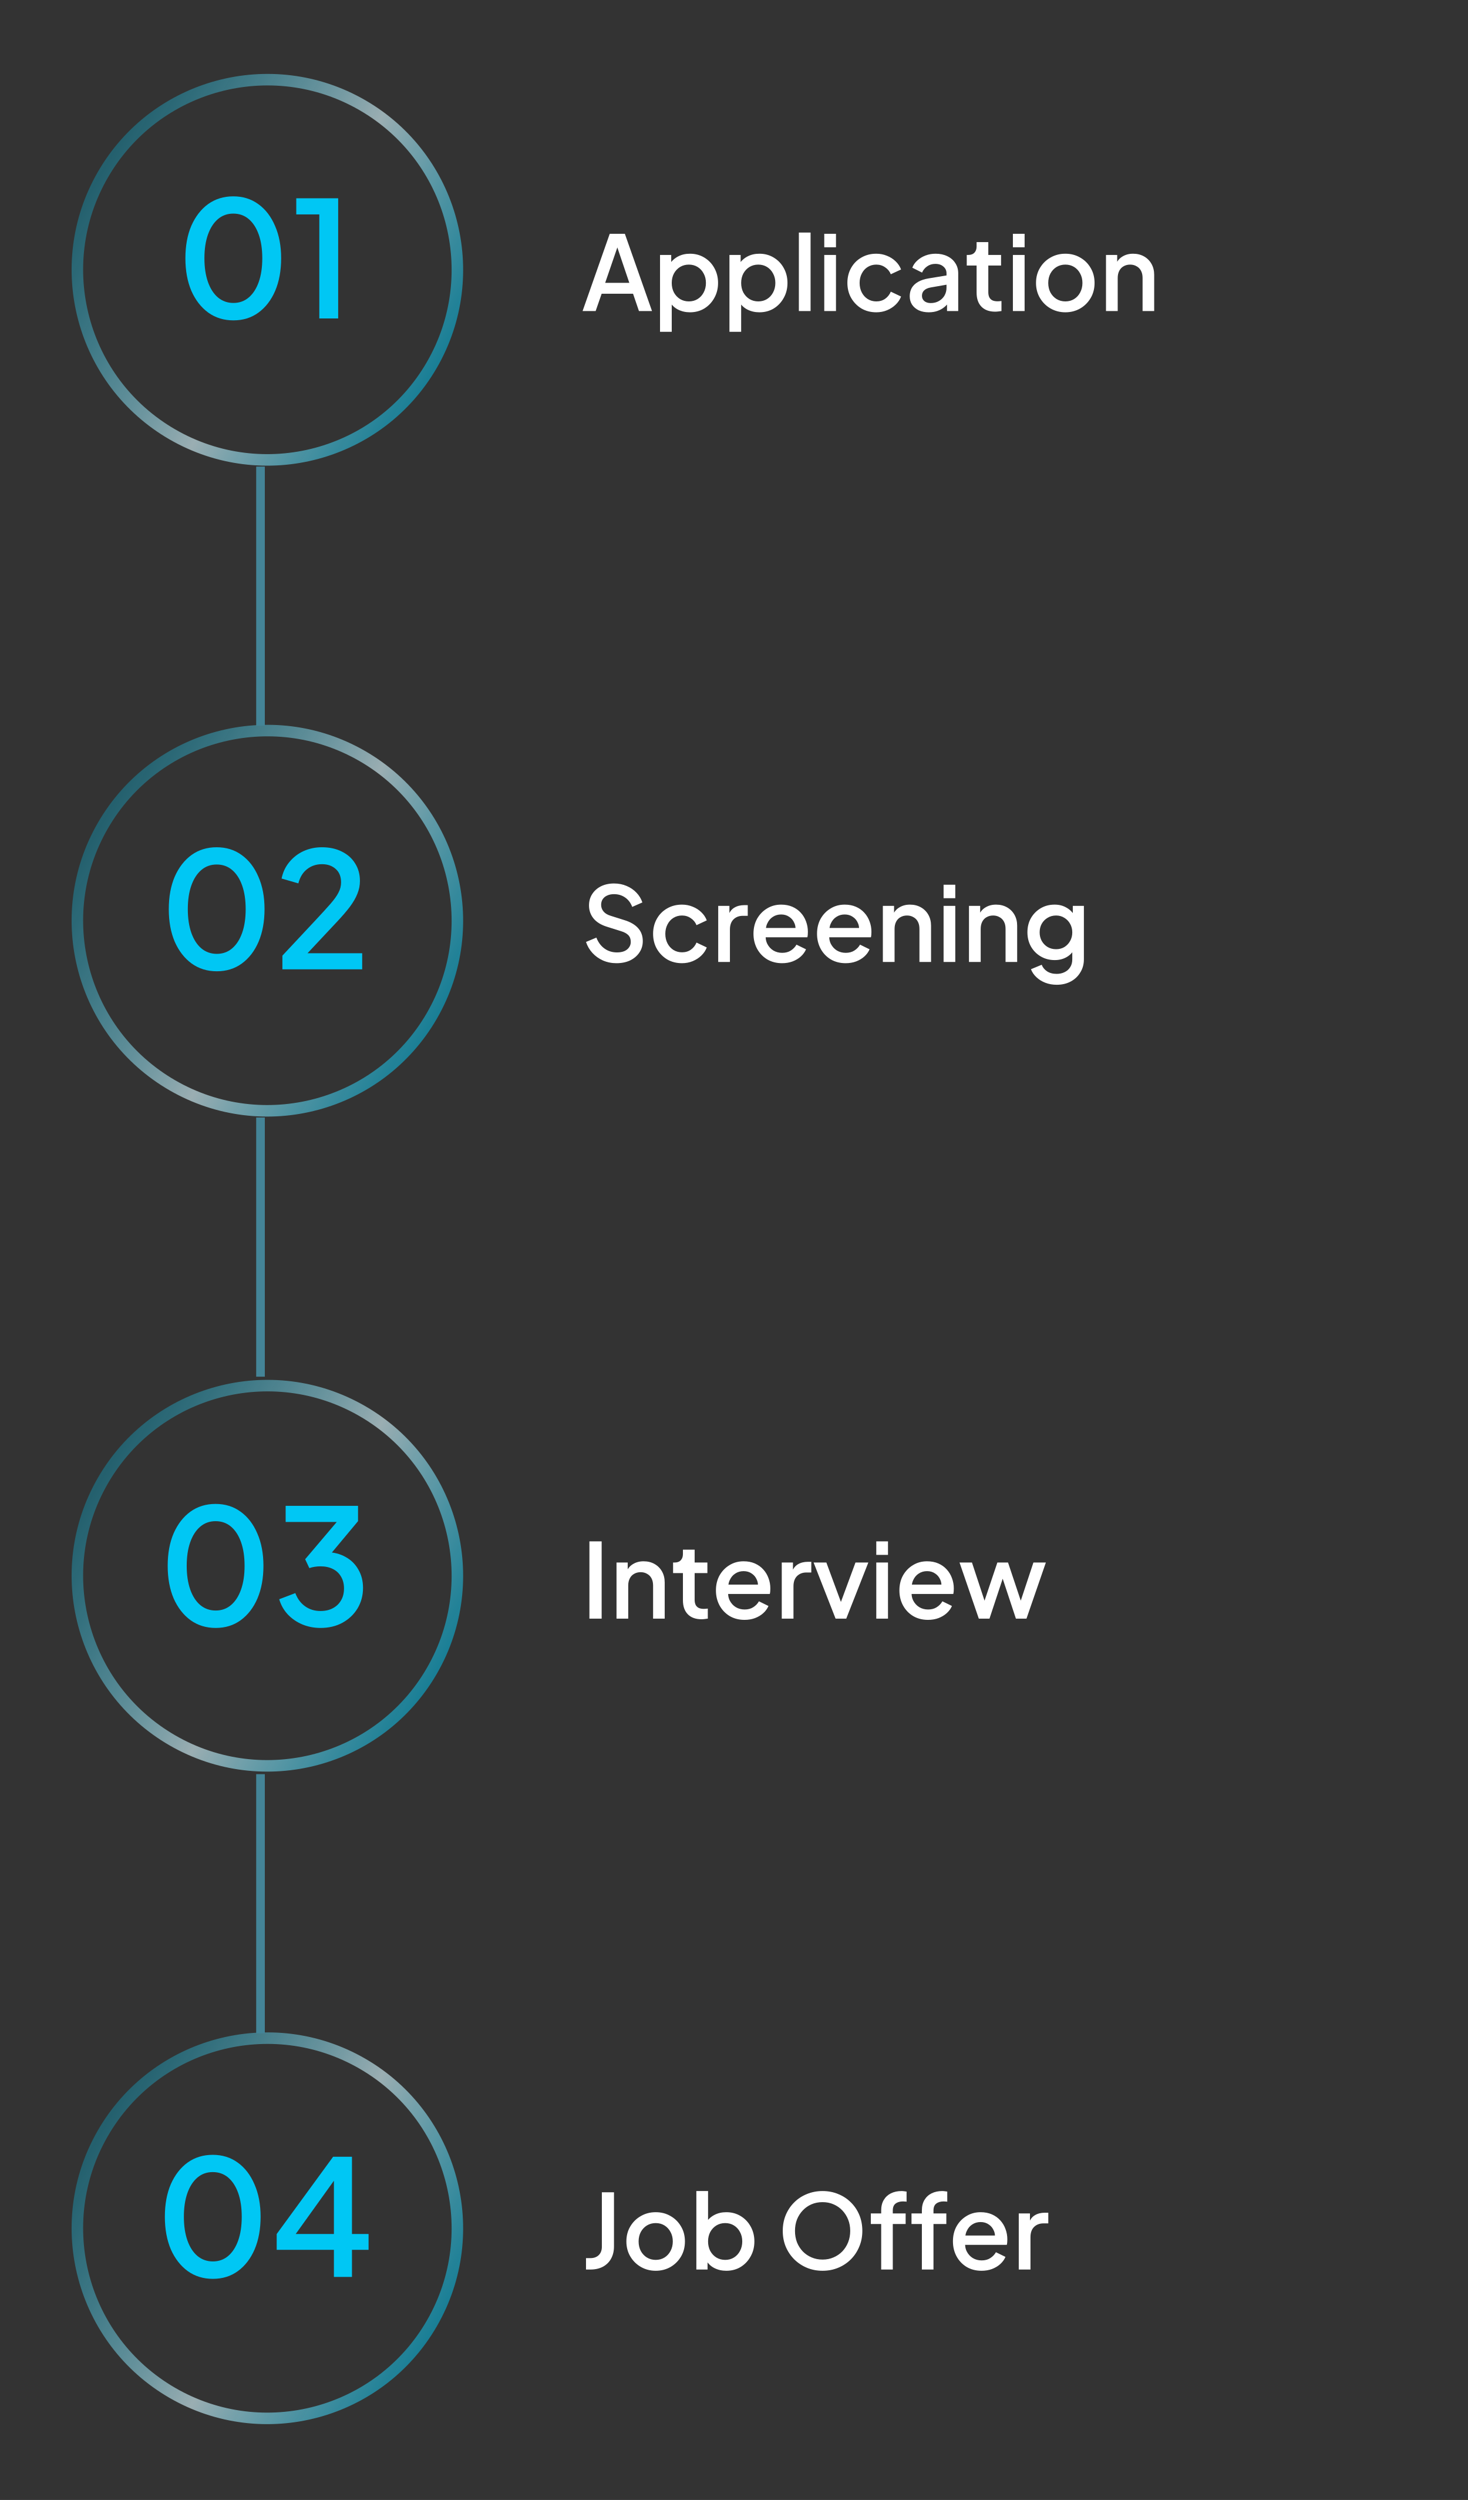 <svg width="255" height="434" viewBox="0 0 255 434" fill="none" xmlns="http://www.w3.org/2000/svg">
<rect x="0" y="0" width="255" height="434" fill="#333333" stroke="none"/>
<circle cx="46.445" cy="46.837" r="33" transform="rotate(-60 46.445 46.837)" stroke="url(#paint0_linear_47_457)" stroke-width="2"/>
<path d="M40.548 55.618C38.887 55.618 37.431 55.17 36.18 54.274C34.929 53.36 33.949 52.1 33.24 50.494C32.549 48.87 32.204 46.985 32.204 44.838C32.204 42.673 32.549 40.788 33.24 39.182C33.949 37.577 34.92 36.326 36.152 35.43C37.403 34.534 38.859 34.086 40.52 34.086C42.181 34.086 43.628 34.534 44.86 35.43C46.111 36.326 47.081 37.586 47.772 39.21C48.481 40.816 48.836 42.692 48.836 44.838C48.836 46.985 48.491 48.87 47.8 50.494C47.109 52.1 46.139 53.36 44.888 54.274C43.656 55.17 42.209 55.618 40.548 55.618ZM40.548 52.594C41.575 52.594 42.461 52.277 43.208 51.642C43.955 51.008 44.533 50.112 44.944 48.954C45.355 47.797 45.56 46.425 45.56 44.838C45.56 43.252 45.355 41.88 44.944 40.722C44.533 39.565 43.955 38.669 43.208 38.034C42.461 37.4 41.565 37.082 40.52 37.082C39.493 37.082 38.607 37.4 37.86 38.034C37.113 38.669 36.535 39.565 36.124 40.722C35.713 41.88 35.508 43.252 35.508 44.838C35.508 46.406 35.713 47.778 36.124 48.954C36.535 50.112 37.113 51.008 37.86 51.642C38.625 52.277 39.521 52.594 40.548 52.594ZM55.467 55.282V37.222H51.463V34.422H58.743V55.282H55.467Z" fill="#00C7F4"/>
<path d="M101.198 54L105.914 40.59H108.542L113.258 54H110.99L109.964 50.994H104.51L103.466 54H101.198ZM105.122 49.104H109.316L106.94 42.084H107.534L105.122 49.104ZM114.651 57.6V44.262H116.595V46.278L116.361 45.81C116.721 45.258 117.201 44.826 117.801 44.514C118.401 44.202 119.085 44.046 119.853 44.046C120.777 44.046 121.605 44.268 122.337 44.712C123.081 45.156 123.663 45.762 124.083 46.53C124.515 47.298 124.731 48.162 124.731 49.122C124.731 50.082 124.515 50.946 124.083 51.714C123.663 52.482 123.087 53.094 122.355 53.55C121.623 53.994 120.789 54.216 119.853 54.216C119.097 54.216 118.407 54.06 117.783 53.748C117.171 53.436 116.697 52.986 116.361 52.398L116.685 52.02V57.6H114.651ZM119.655 52.326C120.231 52.326 120.741 52.188 121.185 51.912C121.629 51.636 121.977 51.258 122.229 50.778C122.493 50.286 122.625 49.734 122.625 49.122C122.625 48.51 122.493 47.964 122.229 47.484C121.977 47.004 121.629 46.626 121.185 46.35C120.741 46.074 120.231 45.936 119.655 45.936C119.091 45.936 118.581 46.074 118.125 46.35C117.681 46.626 117.327 47.004 117.063 47.484C116.811 47.964 116.685 48.51 116.685 49.122C116.685 49.734 116.811 50.286 117.063 50.778C117.327 51.258 117.681 51.636 118.125 51.912C118.581 52.188 119.091 52.326 119.655 52.326ZM126.709 57.6V44.262H128.653V46.278L128.419 45.81C128.779 45.258 129.259 44.826 129.859 44.514C130.459 44.202 131.143 44.046 131.911 44.046C132.835 44.046 133.663 44.268 134.395 44.712C135.139 45.156 135.721 45.762 136.141 46.53C136.573 47.298 136.789 48.162 136.789 49.122C136.789 50.082 136.573 50.946 136.141 51.714C135.721 52.482 135.145 53.094 134.413 53.55C133.681 53.994 132.847 54.216 131.911 54.216C131.155 54.216 130.465 54.06 129.841 53.748C129.229 53.436 128.755 52.986 128.419 52.398L128.743 52.02V57.6H126.709ZM131.713 52.326C132.289 52.326 132.799 52.188 133.243 51.912C133.687 51.636 134.035 51.258 134.287 50.778C134.551 50.286 134.683 49.734 134.683 49.122C134.683 48.51 134.551 47.964 134.287 47.484C134.035 47.004 133.687 46.626 133.243 46.35C132.799 46.074 132.289 45.936 131.713 45.936C131.149 45.936 130.639 46.074 130.183 46.35C129.739 46.626 129.385 47.004 129.121 47.484C128.869 47.964 128.743 48.51 128.743 49.122C128.743 49.734 128.869 50.286 129.121 50.778C129.385 51.258 129.739 51.636 130.183 51.912C130.639 52.188 131.149 52.326 131.713 52.326ZM138.768 54V40.374H140.802V54H138.768ZM143.18 54V44.262H145.214V54H143.18ZM143.18 42.93V40.59H145.214V42.93H143.18ZM152.218 54.216C151.246 54.216 150.382 53.994 149.626 53.55C148.882 53.094 148.288 52.482 147.844 51.714C147.412 50.946 147.196 50.076 147.196 49.104C147.196 48.144 147.412 47.28 147.844 46.512C148.276 45.744 148.87 45.144 149.626 44.712C150.382 44.268 151.246 44.046 152.218 44.046C152.878 44.046 153.496 44.166 154.072 44.406C154.648 44.634 155.146 44.952 155.566 45.36C155.998 45.768 156.316 46.242 156.52 46.782L154.738 47.61C154.534 47.106 154.204 46.704 153.748 46.404C153.304 46.092 152.794 45.936 152.218 45.936C151.666 45.936 151.168 46.074 150.724 46.35C150.292 46.614 149.95 46.992 149.698 47.484C149.446 47.964 149.32 48.51 149.32 49.122C149.32 49.734 149.446 50.286 149.698 50.778C149.95 51.258 150.292 51.636 150.724 51.912C151.168 52.188 151.666 52.326 152.218 52.326C152.806 52.326 153.316 52.176 153.748 51.876C154.192 51.564 154.522 51.15 154.738 50.634L156.52 51.48C156.328 51.996 156.016 52.464 155.584 52.884C155.164 53.292 154.666 53.616 154.09 53.856C153.514 54.096 152.89 54.216 152.218 54.216ZM161.336 54.216C160.676 54.216 160.094 54.102 159.59 53.874C159.098 53.634 158.714 53.31 158.438 52.902C158.162 52.482 158.024 51.99 158.024 51.426C158.024 50.898 158.138 50.424 158.366 50.004C158.606 49.584 158.972 49.23 159.464 48.942C159.956 48.654 160.574 48.45 161.318 48.33L164.702 47.772V49.374L161.714 49.896C161.174 49.992 160.778 50.166 160.526 50.418C160.274 50.658 160.148 50.97 160.148 51.354C160.148 51.726 160.286 52.032 160.562 52.272C160.85 52.5 161.216 52.614 161.66 52.614C162.212 52.614 162.692 52.494 163.1 52.254C163.52 52.014 163.844 51.696 164.072 51.3C164.3 50.892 164.414 50.442 164.414 49.95V47.448C164.414 46.968 164.234 46.578 163.874 46.278C163.526 45.966 163.058 45.81 162.47 45.81C161.93 45.81 161.456 45.954 161.048 46.242C160.652 46.518 160.358 46.878 160.166 47.322L158.474 46.476C158.654 45.996 158.948 45.576 159.356 45.216C159.764 44.844 160.238 44.556 160.778 44.352C161.33 44.148 161.912 44.046 162.524 44.046C163.292 44.046 163.97 44.19 164.558 44.478C165.158 44.766 165.62 45.168 165.944 45.684C166.28 46.188 166.448 46.776 166.448 47.448V54H164.504V52.236L164.918 52.29C164.69 52.686 164.396 53.028 164.036 53.316C163.688 53.604 163.286 53.826 162.83 53.982C162.386 54.138 161.888 54.216 161.336 54.216ZM172.863 54.108C171.843 54.108 171.051 53.82 170.487 53.244C169.923 52.668 169.641 51.858 169.641 50.814V46.098H167.931V44.262H168.201C168.657 44.262 169.011 44.13 169.263 43.866C169.515 43.602 169.641 43.242 169.641 42.786V42.03H171.675V44.262H173.889V46.098H171.675V50.724C171.675 51.06 171.729 51.348 171.837 51.588C171.945 51.816 172.119 51.996 172.359 52.128C172.599 52.248 172.911 52.308 173.295 52.308C173.391 52.308 173.499 52.302 173.619 52.29C173.739 52.278 173.853 52.266 173.961 52.254V54C173.793 54.024 173.607 54.048 173.403 54.072C173.199 54.096 173.019 54.108 172.863 54.108ZM175.946 54V44.262H177.98V54H175.946ZM175.946 42.93V40.59H177.98V42.93H175.946ZM185.056 54.216C184.12 54.216 183.262 53.994 182.482 53.55C181.714 53.106 181.102 52.5 180.646 51.732C180.19 50.964 179.962 50.094 179.962 49.122C179.962 48.138 180.19 47.268 180.646 46.512C181.102 45.744 181.714 45.144 182.482 44.712C183.25 44.268 184.108 44.046 185.056 44.046C186.016 44.046 186.874 44.268 187.63 44.712C188.398 45.144 189.004 45.744 189.448 46.512C189.904 47.268 190.132 48.138 190.132 49.122C190.132 50.106 189.904 50.982 189.448 51.75C188.992 52.518 188.38 53.124 187.612 53.568C186.844 54 185.992 54.216 185.056 54.216ZM185.056 52.326C185.632 52.326 186.142 52.188 186.586 51.912C187.03 51.636 187.378 51.258 187.63 50.778C187.894 50.286 188.026 49.734 188.026 49.122C188.026 48.51 187.894 47.964 187.63 47.484C187.378 47.004 187.03 46.626 186.586 46.35C186.142 46.074 185.632 45.936 185.056 45.936C184.492 45.936 183.982 46.074 183.526 46.35C183.082 46.626 182.728 47.004 182.464 47.484C182.212 47.964 182.086 48.51 182.086 49.122C182.086 49.734 182.212 50.286 182.464 50.778C182.728 51.258 183.082 51.636 183.526 51.912C183.982 52.188 184.492 52.326 185.056 52.326ZM192.118 54V44.262H194.062V46.17L193.828 45.918C194.068 45.306 194.452 44.844 194.98 44.532C195.508 44.208 196.12 44.046 196.816 44.046C197.536 44.046 198.172 44.202 198.724 44.514C199.276 44.826 199.708 45.258 200.02 45.81C200.332 46.362 200.488 46.998 200.488 47.718V54H198.472V48.258C198.472 47.766 198.382 47.352 198.202 47.016C198.022 46.668 197.764 46.404 197.428 46.224C197.104 46.032 196.732 45.936 196.312 45.936C195.892 45.936 195.514 46.032 195.178 46.224C194.854 46.404 194.602 46.668 194.422 47.016C194.242 47.364 194.152 47.778 194.152 48.258V54H192.118Z" fill="white"/>
<circle cx="46.445" cy="159.837" r="33" transform="rotate(-60 46.445 159.837)" stroke="url(#paint1_linear_47_457)" stroke-width="2"/>
<path d="M37.663 168.618C36.002 168.618 34.546 168.17 33.295 167.274C32.045 166.36 31.065 165.1 30.355 163.494C29.665 161.87 29.319 159.985 29.319 157.838C29.319 155.673 29.665 153.788 30.355 152.182C31.065 150.577 32.035 149.326 33.267 148.43C34.518 147.534 35.974 147.086 37.635 147.086C39.297 147.086 40.743 147.534 41.975 148.43C43.226 149.326 44.197 150.586 44.887 152.21C45.597 153.816 45.951 155.692 45.951 157.838C45.951 159.985 45.606 161.87 44.915 163.494C44.225 165.1 43.254 166.36 42.003 167.274C40.771 168.17 39.325 168.618 37.663 168.618ZM37.663 165.594C38.69 165.594 39.577 165.277 40.323 164.642C41.07 164.008 41.649 163.112 42.059 161.954C42.47 160.797 42.675 159.425 42.675 157.838C42.675 156.252 42.47 154.88 42.059 153.722C41.649 152.565 41.07 151.669 40.323 151.034C39.577 150.4 38.681 150.082 37.635 150.082C36.609 150.082 35.722 150.4 34.975 151.034C34.229 151.669 33.65 152.565 33.239 153.722C32.829 154.88 32.623 156.252 32.623 157.838C32.623 159.406 32.829 160.778 33.239 161.954C33.65 163.112 34.229 164.008 34.975 164.642C35.741 165.277 36.637 165.594 37.663 165.594ZM49.054 168.282V165.902L54.766 159.798C55.886 158.604 56.764 157.642 57.398 156.914C58.052 156.168 58.518 155.514 58.798 154.954C59.097 154.394 59.246 153.806 59.246 153.19C59.246 152.182 58.938 151.408 58.322 150.866C57.706 150.306 56.913 150.026 55.942 150.026C54.934 150.026 54.066 150.316 53.338 150.894C52.61 151.454 52.106 152.276 51.826 153.358L48.914 152.518C49.138 151.417 49.586 150.465 50.258 149.662C50.93 148.841 51.752 148.206 52.722 147.758C53.712 147.31 54.776 147.086 55.914 147.086C57.24 147.086 58.397 147.338 59.386 147.842C60.376 148.328 61.141 149.009 61.682 149.886C62.242 150.764 62.522 151.781 62.522 152.938C62.522 153.704 62.373 154.45 62.074 155.178C61.794 155.888 61.356 156.644 60.758 157.446C60.161 158.23 59.396 159.117 58.462 160.106L53.422 165.482H62.914V168.282H49.054Z" fill="#00C7F4"/>
<path d="M107.084 167.216C106.244 167.216 105.464 167.06 104.744 166.748C104.024 166.424 103.412 165.986 102.908 165.434C102.404 164.882 102.032 164.246 101.792 163.526L103.592 162.77C103.916 163.598 104.39 164.234 105.014 164.678C105.638 165.122 106.358 165.344 107.174 165.344C107.654 165.344 108.074 165.272 108.434 165.128C108.794 164.972 109.07 164.756 109.262 164.48C109.466 164.204 109.568 163.886 109.568 163.526C109.568 163.034 109.43 162.644 109.154 162.356C108.878 162.068 108.47 161.84 107.93 161.672L105.41 160.88C104.402 160.568 103.634 160.094 103.106 159.458C102.578 158.81 102.314 158.054 102.314 157.19C102.314 156.434 102.5 155.774 102.872 155.21C103.244 154.634 103.754 154.184 104.402 153.86C105.062 153.536 105.812 153.374 106.652 153.374C107.456 153.374 108.188 153.518 108.848 153.806C109.508 154.082 110.072 154.466 110.54 154.958C111.02 155.45 111.368 156.02 111.584 156.668L109.82 157.442C109.556 156.734 109.142 156.188 108.578 155.804C108.026 155.42 107.384 155.228 106.652 155.228C106.208 155.228 105.818 155.306 105.482 155.462C105.146 155.606 104.882 155.822 104.69 156.11C104.51 156.386 104.42 156.71 104.42 157.082C104.42 157.514 104.558 157.898 104.834 158.234C105.11 158.57 105.53 158.822 106.094 158.99L108.434 159.728C109.502 160.052 110.306 160.52 110.846 161.132C111.386 161.732 111.656 162.482 111.656 163.382C111.656 164.126 111.458 164.786 111.062 165.362C110.678 165.938 110.144 166.394 109.46 166.73C108.776 167.054 107.984 167.216 107.084 167.216ZM118.468 167.216C117.496 167.216 116.632 166.994 115.876 166.55C115.132 166.094 114.538 165.482 114.094 164.714C113.662 163.946 113.446 163.076 113.446 162.104C113.446 161.144 113.662 160.28 114.094 159.512C114.526 158.744 115.12 158.144 115.876 157.712C116.632 157.268 117.496 157.046 118.468 157.046C119.128 157.046 119.746 157.166 120.322 157.406C120.898 157.634 121.396 157.952 121.816 158.36C122.248 158.768 122.566 159.242 122.77 159.782L120.988 160.61C120.784 160.106 120.454 159.704 119.998 159.404C119.554 159.092 119.044 158.936 118.468 158.936C117.916 158.936 117.418 159.074 116.974 159.35C116.542 159.614 116.2 159.992 115.948 160.484C115.696 160.964 115.57 161.51 115.57 162.122C115.57 162.734 115.696 163.286 115.948 163.778C116.2 164.258 116.542 164.636 116.974 164.912C117.418 165.188 117.916 165.326 118.468 165.326C119.056 165.326 119.566 165.176 119.998 164.876C120.442 164.564 120.772 164.15 120.988 163.634L122.77 164.48C122.578 164.996 122.266 165.464 121.834 165.884C121.414 166.292 120.916 166.616 120.34 166.856C119.764 167.096 119.14 167.216 118.468 167.216ZM124.758 167V157.262H126.702V159.224L126.522 158.936C126.738 158.3 127.086 157.844 127.566 157.568C128.046 157.28 128.622 157.136 129.294 157.136H129.888V158.99H129.042C128.37 158.99 127.824 159.2 127.404 159.62C126.996 160.028 126.792 160.616 126.792 161.384V167H124.758ZM135.852 167.216C134.88 167.216 134.016 166.994 133.26 166.55C132.516 166.094 131.934 165.482 131.514 164.714C131.094 163.934 130.884 163.064 130.884 162.104C130.884 161.12 131.094 160.25 131.514 159.494C131.946 158.738 132.522 158.144 133.242 157.712C133.962 157.268 134.778 157.046 135.69 157.046C136.422 157.046 137.076 157.172 137.652 157.424C138.228 157.676 138.714 158.024 139.11 158.468C139.506 158.9 139.806 159.398 140.01 159.962C140.226 160.526 140.334 161.126 140.334 161.762C140.334 161.918 140.328 162.08 140.316 162.248C140.304 162.416 140.28 162.572 140.244 162.716H132.486V161.096H139.092L138.12 161.834C138.24 161.246 138.198 160.724 137.994 160.268C137.802 159.8 137.502 159.434 137.094 159.17C136.698 158.894 136.23 158.756 135.69 158.756C135.15 158.756 134.67 158.894 134.25 159.17C133.83 159.434 133.506 159.818 133.278 160.322C133.05 160.814 132.96 161.414 133.008 162.122C132.948 162.782 133.038 163.358 133.278 163.85C133.53 164.342 133.878 164.726 134.322 165.002C134.778 165.278 135.294 165.416 135.87 165.416C136.458 165.416 136.956 165.284 137.364 165.02C137.784 164.756 138.114 164.414 138.354 163.994L140.01 164.804C139.818 165.26 139.518 165.674 139.11 166.046C138.714 166.406 138.234 166.694 137.67 166.91C137.118 167.114 136.512 167.216 135.852 167.216ZM146.891 167.216C145.919 167.216 145.055 166.994 144.299 166.55C143.555 166.094 142.973 165.482 142.553 164.714C142.133 163.934 141.923 163.064 141.923 162.104C141.923 161.12 142.133 160.25 142.553 159.494C142.985 158.738 143.561 158.144 144.281 157.712C145.001 157.268 145.817 157.046 146.729 157.046C147.461 157.046 148.115 157.172 148.691 157.424C149.267 157.676 149.753 158.024 150.149 158.468C150.545 158.9 150.845 159.398 151.049 159.962C151.265 160.526 151.373 161.126 151.373 161.762C151.373 161.918 151.367 162.08 151.355 162.248C151.343 162.416 151.319 162.572 151.283 162.716H143.525V161.096H150.131L149.159 161.834C149.279 161.246 149.237 160.724 149.033 160.268C148.841 159.8 148.541 159.434 148.133 159.17C147.737 158.894 147.269 158.756 146.729 158.756C146.189 158.756 145.709 158.894 145.289 159.17C144.869 159.434 144.545 159.818 144.317 160.322C144.089 160.814 143.999 161.414 144.047 162.122C143.987 162.782 144.077 163.358 144.317 163.85C144.569 164.342 144.917 164.726 145.361 165.002C145.817 165.278 146.333 165.416 146.909 165.416C147.497 165.416 147.995 165.284 148.403 165.02C148.823 164.756 149.153 164.414 149.393 163.994L151.049 164.804C150.857 165.26 150.557 165.674 150.149 166.046C149.753 166.406 149.273 166.694 148.709 166.91C148.157 167.114 147.551 167.216 146.891 167.216ZM153.358 167V157.262H155.302V159.17L155.068 158.918C155.308 158.306 155.692 157.844 156.22 157.532C156.748 157.208 157.36 157.046 158.056 157.046C158.776 157.046 159.412 157.202 159.964 157.514C160.516 157.826 160.948 158.258 161.26 158.81C161.572 159.362 161.728 159.998 161.728 160.718V167H159.712V161.258C159.712 160.766 159.622 160.352 159.442 160.016C159.262 159.668 159.004 159.404 158.668 159.224C158.344 159.032 157.972 158.936 157.552 158.936C157.132 158.936 156.754 159.032 156.418 159.224C156.094 159.404 155.842 159.668 155.662 160.016C155.482 160.364 155.392 160.778 155.392 161.258V167H153.358ZM163.905 167V157.262H165.939V167H163.905ZM163.905 155.93V153.59H165.939V155.93H163.905ZM168.317 167V157.262H170.261V159.17L170.027 158.918C170.267 158.306 170.651 157.844 171.179 157.532C171.707 157.208 172.319 157.046 173.015 157.046C173.735 157.046 174.371 157.202 174.923 157.514C175.475 157.826 175.907 158.258 176.219 158.81C176.531 159.362 176.687 159.998 176.687 160.718V167H174.671V161.258C174.671 160.766 174.581 160.352 174.401 160.016C174.221 159.668 173.963 159.404 173.627 159.224C173.303 159.032 172.931 158.936 172.511 158.936C172.091 158.936 171.713 159.032 171.377 159.224C171.053 159.404 170.801 159.668 170.621 160.016C170.441 160.364 170.351 160.778 170.351 161.258V167H168.317ZM183.562 170.96C182.854 170.96 182.2 170.846 181.6 170.618C181 170.39 180.484 170.072 180.052 169.664C179.62 169.268 179.296 168.8 179.08 168.26L180.952 167.486C181.12 167.942 181.426 168.32 181.87 168.62C182.326 168.92 182.884 169.07 183.544 169.07C184.06 169.07 184.522 168.968 184.93 168.764C185.338 168.572 185.662 168.284 185.902 167.9C186.142 167.528 186.262 167.078 186.262 166.55V164.354L186.622 164.768C186.286 165.392 185.818 165.866 185.218 166.19C184.63 166.514 183.964 166.676 183.22 166.676C182.32 166.676 181.51 166.466 180.79 166.046C180.07 165.626 179.5 165.05 179.08 164.318C178.672 163.586 178.468 162.764 178.468 161.852C178.468 160.928 178.672 160.106 179.08 159.386C179.5 158.666 180.064 158.096 180.772 157.676C181.48 157.256 182.29 157.046 183.202 157.046C183.946 157.046 184.606 157.208 185.182 157.532C185.77 157.844 186.25 158.3 186.622 158.9L186.352 159.404V157.262H188.278V166.55C188.278 167.39 188.074 168.14 187.666 168.8C187.27 169.472 186.718 170 186.01 170.384C185.302 170.768 184.486 170.96 183.562 170.96ZM183.454 164.786C183.994 164.786 184.474 164.66 184.894 164.408C185.314 164.144 185.644 163.796 185.884 163.364C186.136 162.92 186.262 162.422 186.262 161.87C186.262 161.318 186.136 160.82 185.884 160.376C185.632 159.932 185.296 159.584 184.876 159.332C184.456 159.068 183.982 158.936 183.454 158.936C182.902 158.936 182.41 159.068 181.978 159.332C181.546 159.584 181.204 159.932 180.952 160.376C180.712 160.808 180.592 161.306 180.592 161.87C180.592 162.41 180.712 162.902 180.952 163.346C181.204 163.79 181.546 164.144 181.978 164.408C182.41 164.66 182.902 164.786 183.454 164.786Z" fill="white"/>
<circle cx="46.445" cy="273.555" r="33" transform="rotate(-60 46.445 273.555)" stroke="url(#paint2_linear_47_457)" stroke-width="2"/>
<path d="M37.472 282.618C35.811 282.618 34.355 282.17 33.104 281.274C31.853 280.36 30.873 279.1 30.164 277.494C29.473 275.87 29.128 273.985 29.128 271.838C29.128 269.673 29.473 267.788 30.164 266.182C30.873 264.577 31.844 263.326 33.076 262.43C34.327 261.534 35.783 261.086 37.444 261.086C39.105 261.086 40.552 261.534 41.784 262.43C43.035 263.326 44.005 264.586 44.696 266.21C45.405 267.816 45.76 269.692 45.76 271.838C45.76 273.985 45.415 275.87 44.724 277.494C44.033 279.1 43.063 280.36 41.812 281.274C40.58 282.17 39.133 282.618 37.472 282.618ZM37.472 279.594C38.499 279.594 39.385 279.277 40.132 278.642C40.879 278.008 41.457 277.112 41.868 275.954C42.279 274.797 42.484 273.425 42.484 271.838C42.484 270.252 42.279 268.88 41.868 267.722C41.457 266.565 40.879 265.669 40.132 265.034C39.385 264.4 38.489 264.082 37.444 264.082C36.417 264.082 35.531 264.4 34.784 265.034C34.037 265.669 33.459 266.565 33.048 267.722C32.637 268.88 32.432 270.252 32.432 271.838C32.432 273.406 32.637 274.778 33.048 275.954C33.459 277.112 34.037 278.008 34.784 278.642C35.549 279.277 36.445 279.594 37.472 279.594ZM55.667 282.618C54.547 282.618 53.492 282.413 52.503 282.002C51.532 281.592 50.692 281.013 49.983 280.266C49.292 279.52 48.798 278.642 48.499 277.634L51.299 276.57C51.672 277.56 52.242 278.325 53.007 278.866C53.772 279.408 54.659 279.678 55.667 279.678C56.488 279.678 57.198 279.52 57.795 279.202C58.411 278.885 58.887 278.437 59.223 277.858C59.578 277.28 59.755 276.58 59.755 275.758C59.755 274.956 59.578 274.265 59.223 273.686C58.887 273.108 58.411 272.669 57.795 272.37C57.198 272.072 56.488 271.922 55.667 271.922C55.331 271.922 54.986 271.95 54.631 272.006C54.295 272.062 53.996 272.137 53.735 272.23L53.007 270.69L58.495 264.222H49.619V261.422H62.191V264.082L56.815 270.522L56.731 269.458C57.982 269.477 59.083 269.757 60.035 270.298C60.987 270.821 61.724 271.549 62.247 272.482C62.788 273.397 63.059 274.461 63.059 275.674C63.059 276.981 62.742 278.166 62.107 279.23C61.472 280.276 60.595 281.106 59.475 281.722C58.374 282.32 57.104 282.618 55.667 282.618Z" fill="#00C7F4"/>
<path d="M102.386 281V267.59H104.51V281H102.386ZM107.092 281V271.262H109.036V273.17L108.802 272.918C109.042 272.306 109.426 271.844 109.954 271.532C110.482 271.208 111.094 271.046 111.79 271.046C112.51 271.046 113.146 271.202 113.698 271.514C114.25 271.826 114.682 272.258 114.994 272.81C115.306 273.362 115.462 273.998 115.462 274.718V281H113.446V275.258C113.446 274.766 113.356 274.352 113.176 274.016C112.996 273.668 112.738 273.404 112.402 273.224C112.078 273.032 111.706 272.936 111.286 272.936C110.866 272.936 110.488 273.032 110.152 273.224C109.828 273.404 109.576 273.668 109.396 274.016C109.216 274.364 109.126 274.778 109.126 275.258V281H107.092ZM121.851 281.108C120.831 281.108 120.039 280.82 119.475 280.244C118.911 279.668 118.629 278.858 118.629 277.814V273.098H116.919V271.262H117.189C117.645 271.262 117.999 271.13 118.251 270.866C118.503 270.602 118.629 270.242 118.629 269.786V269.03H120.663V271.262H122.877V273.098H120.663V277.724C120.663 278.06 120.717 278.348 120.825 278.588C120.933 278.816 121.107 278.996 121.347 279.128C121.587 279.248 121.899 279.308 122.283 279.308C122.379 279.308 122.487 279.302 122.607 279.29C122.727 279.278 122.841 279.266 122.949 279.254V281C122.781 281.024 122.595 281.048 122.391 281.072C122.187 281.096 122.007 281.108 121.851 281.108ZM129.33 281.216C128.358 281.216 127.494 280.994 126.738 280.55C125.994 280.094 125.412 279.482 124.992 278.714C124.572 277.934 124.362 277.064 124.362 276.104C124.362 275.12 124.572 274.25 124.992 273.494C125.424 272.738 126 272.144 126.72 271.712C127.44 271.268 128.256 271.046 129.168 271.046C129.9 271.046 130.554 271.172 131.13 271.424C131.706 271.676 132.192 272.024 132.588 272.468C132.984 272.9 133.284 273.398 133.488 273.962C133.704 274.526 133.812 275.126 133.812 275.762C133.812 275.918 133.806 276.08 133.794 276.248C133.782 276.416 133.758 276.572 133.722 276.716H125.964V275.096H132.57L131.598 275.834C131.718 275.246 131.676 274.724 131.472 274.268C131.28 273.8 130.98 273.434 130.572 273.17C130.176 272.894 129.708 272.756 129.168 272.756C128.628 272.756 128.148 272.894 127.728 273.17C127.308 273.434 126.984 273.818 126.756 274.322C126.528 274.814 126.438 275.414 126.486 276.122C126.426 276.782 126.516 277.358 126.756 277.85C127.008 278.342 127.356 278.726 127.8 279.002C128.256 279.278 128.772 279.416 129.348 279.416C129.936 279.416 130.434 279.284 130.842 279.02C131.262 278.756 131.592 278.414 131.832 277.994L133.488 278.804C133.296 279.26 132.996 279.674 132.588 280.046C132.192 280.406 131.712 280.694 131.148 280.91C130.596 281.114 129.99 281.216 129.33 281.216ZM135.797 281V271.262H137.741V273.224L137.561 272.936C137.777 272.3 138.125 271.844 138.605 271.568C139.085 271.28 139.661 271.136 140.333 271.136H140.927V272.99H140.081C139.409 272.99 138.863 273.2 138.443 273.62C138.035 274.028 137.831 274.616 137.831 275.384V281H135.797ZM145.145 281L141.329 271.262H143.543L146.477 279.2H145.667L148.601 271.262H150.833L146.999 281H145.145ZM152.215 281V271.262H154.249V281H152.215ZM152.215 269.93V267.59H154.249V269.93H152.215ZM161.199 281.216C160.227 281.216 159.363 280.994 158.607 280.55C157.863 280.094 157.281 279.482 156.861 278.714C156.441 277.934 156.231 277.064 156.231 276.104C156.231 275.12 156.441 274.25 156.861 273.494C157.293 272.738 157.869 272.144 158.589 271.712C159.309 271.268 160.125 271.046 161.037 271.046C161.769 271.046 162.423 271.172 162.999 271.424C163.575 271.676 164.061 272.024 164.457 272.468C164.853 272.9 165.153 273.398 165.357 273.962C165.573 274.526 165.681 275.126 165.681 275.762C165.681 275.918 165.675 276.08 165.663 276.248C165.651 276.416 165.627 276.572 165.591 276.716H157.833V275.096H164.439L163.467 275.834C163.587 275.246 163.545 274.724 163.341 274.268C163.149 273.8 162.849 273.434 162.441 273.17C162.045 272.894 161.577 272.756 161.037 272.756C160.497 272.756 160.017 272.894 159.597 273.17C159.177 273.434 158.853 273.818 158.625 274.322C158.397 274.814 158.307 275.414 158.355 276.122C158.295 276.782 158.385 277.358 158.625 277.85C158.877 278.342 159.225 278.726 159.669 279.002C160.125 279.278 160.641 279.416 161.217 279.416C161.805 279.416 162.303 279.284 162.711 279.02C163.131 278.756 163.461 278.414 163.701 277.994L165.357 278.804C165.165 279.26 164.865 279.674 164.457 280.046C164.061 280.406 163.581 280.694 163.017 280.91C162.465 281.114 161.859 281.216 161.199 281.216ZM170.025 281L166.677 271.262H168.837L171.393 279.02H170.637L173.247 271.262H175.101L177.693 279.02H176.937L179.511 271.262H181.671L178.305 281H176.469L173.841 273.062H174.507L171.879 281H170.025Z" fill="white"/>
<circle cx="46.445" cy="386.837" r="33" transform="rotate(-60 46.445 386.837)" stroke="url(#paint3_linear_47_457)" stroke-width="2"/>
<path d="M36.98 395.618C35.318 395.618 33.862 395.17 32.612 394.274C31.361 393.36 30.381 392.1 29.672 390.494C28.981 388.87 28.636 386.985 28.636 384.838C28.636 382.673 28.981 380.788 29.672 379.182C30.381 377.577 31.352 376.326 32.584 375.43C33.834 374.534 35.29 374.086 36.952 374.086C38.613 374.086 40.06 374.534 41.292 375.43C42.542 376.326 43.513 377.586 44.204 379.21C44.913 380.816 45.268 382.692 45.268 384.838C45.268 386.985 44.922 388.87 44.232 390.494C43.541 392.1 42.57 393.36 41.32 394.274C40.088 395.17 38.641 395.618 36.98 395.618ZM36.98 392.594C38.006 392.594 38.893 392.277 39.64 391.642C40.386 391.008 40.965 390.112 41.376 388.954C41.786 387.797 41.992 386.425 41.992 384.838C41.992 383.252 41.786 381.88 41.376 380.722C40.965 379.565 40.386 378.669 39.64 378.034C38.893 377.4 37.997 377.082 36.952 377.082C35.925 377.082 35.038 377.4 34.292 378.034C33.545 378.669 32.966 379.565 32.556 380.722C32.145 381.88 31.94 383.252 31.94 384.838C31.94 386.406 32.145 387.778 32.556 388.954C32.966 390.112 33.545 391.008 34.292 391.642C35.057 392.277 35.953 392.594 36.98 392.594ZM58.003 395.282V390.578H48.063V387.834L57.863 374.422H61.139V387.834H64.023V390.578H61.139V395.282H58.003ZM50.499 389.038L49.967 387.834H58.003V377.054L58.899 377.334L50.499 389.038Z" fill="#00C7F4"/>
<path d="M101.792 394V392.02H102.566C103.166 392.02 103.646 391.846 104.006 391.498C104.366 391.138 104.546 390.658 104.546 390.058V380.59H106.652V389.986C106.652 390.802 106.484 391.51 106.148 392.11C105.824 392.71 105.35 393.178 104.726 393.514C104.114 393.838 103.394 394 102.566 394H101.792ZM113.9 394.216C112.964 394.216 112.106 393.994 111.326 393.55C110.558 393.106 109.946 392.5 109.49 391.732C109.034 390.964 108.806 390.094 108.806 389.122C108.806 388.138 109.034 387.268 109.49 386.512C109.946 385.744 110.558 385.144 111.326 384.712C112.094 384.268 112.952 384.046 113.9 384.046C114.86 384.046 115.718 384.268 116.474 384.712C117.242 385.144 117.848 385.744 118.292 386.512C118.748 387.268 118.976 388.138 118.976 389.122C118.976 390.106 118.748 390.982 118.292 391.75C117.836 392.518 117.224 393.124 116.456 393.568C115.688 394 114.836 394.216 113.9 394.216ZM113.9 392.326C114.476 392.326 114.986 392.188 115.43 391.912C115.874 391.636 116.222 391.258 116.474 390.778C116.738 390.286 116.87 389.734 116.87 389.122C116.87 388.51 116.738 387.964 116.474 387.484C116.222 387.004 115.874 386.626 115.43 386.35C114.986 386.074 114.476 385.936 113.9 385.936C113.336 385.936 112.826 386.074 112.37 386.35C111.926 386.626 111.572 387.004 111.308 387.484C111.056 387.964 110.93 388.51 110.93 389.122C110.93 389.734 111.056 390.286 111.308 390.778C111.572 391.258 111.926 391.636 112.37 391.912C112.826 392.188 113.336 392.326 113.9 392.326ZM126.163 394.216C125.407 394.216 124.717 394.06 124.093 393.748C123.481 393.436 123.007 392.986 122.671 392.398L122.905 392.02V394H120.961V380.374H122.995V386.278L122.671 385.81C123.031 385.258 123.511 384.826 124.111 384.514C124.711 384.202 125.395 384.046 126.163 384.046C127.087 384.046 127.915 384.268 128.647 384.712C129.391 385.156 129.973 385.762 130.393 386.53C130.825 387.298 131.041 388.162 131.041 389.122C131.041 390.082 130.825 390.946 130.393 391.714C129.973 392.482 129.397 393.094 128.665 393.55C127.933 393.994 127.099 394.216 126.163 394.216ZM125.965 392.326C126.541 392.326 127.051 392.188 127.495 391.912C127.939 391.636 128.287 391.258 128.539 390.778C128.803 390.286 128.935 389.734 128.935 389.122C128.935 388.51 128.803 387.964 128.539 387.484C128.287 387.004 127.939 386.626 127.495 386.35C127.051 386.074 126.541 385.936 125.965 385.936C125.401 385.936 124.891 386.074 124.435 386.35C123.991 386.626 123.637 387.004 123.373 387.484C123.121 387.964 122.995 388.51 122.995 389.122C122.995 389.734 123.121 390.286 123.373 390.778C123.637 391.258 123.991 391.636 124.435 391.912C124.891 392.188 125.401 392.326 125.965 392.326ZM142.881 394.216C141.909 394.216 141.003 394.042 140.163 393.694C139.335 393.346 138.603 392.86 137.967 392.236C137.343 391.612 136.851 390.88 136.491 390.04C136.143 389.2 135.969 388.282 135.969 387.286C135.969 386.29 136.143 385.372 136.491 384.532C136.851 383.68 137.343 382.948 137.967 382.336C138.591 381.712 139.323 381.232 140.163 380.896C141.003 380.548 141.909 380.374 142.881 380.374C143.865 380.374 144.771 380.548 145.599 380.896C146.439 381.232 147.171 381.712 147.795 382.336C148.431 382.96 148.923 383.692 149.271 384.532C149.619 385.372 149.793 386.29 149.793 387.286C149.793 388.282 149.613 389.2 149.253 390.04C148.905 390.88 148.419 391.612 147.795 392.236C147.171 392.86 146.439 393.346 145.599 393.694C144.759 394.042 143.853 394.216 142.881 394.216ZM142.881 392.272C143.577 392.272 144.213 392.146 144.789 391.894C145.377 391.642 145.887 391.294 146.319 390.85C146.751 390.394 147.087 389.866 147.327 389.266C147.567 388.654 147.687 387.994 147.687 387.286C147.687 386.578 147.567 385.924 147.327 385.324C147.087 384.724 146.751 384.196 146.319 383.74C145.887 383.284 145.377 382.93 144.789 382.678C144.213 382.426 143.577 382.3 142.881 382.3C142.185 382.3 141.543 382.426 140.955 382.678C140.379 382.93 139.875 383.284 139.443 383.74C139.011 384.196 138.675 384.724 138.435 385.324C138.207 385.924 138.093 386.578 138.093 387.286C138.093 387.994 138.207 388.654 138.435 389.266C138.675 389.866 139.011 390.394 139.443 390.85C139.875 391.294 140.385 391.642 140.973 391.894C141.561 392.146 142.197 392.272 142.881 392.272ZM153.067 394V386.098H151.267V384.262H153.067V383.758C153.067 383.026 153.217 382.414 153.517 381.922C153.817 381.418 154.231 381.034 154.759 380.77C155.299 380.506 155.917 380.374 156.613 380.374C156.745 380.374 156.895 380.386 157.063 380.41C157.231 380.422 157.369 380.44 157.477 380.464V382.228C157.381 382.204 157.273 382.192 157.153 382.192C157.033 382.18 156.937 382.174 156.865 382.174C156.325 382.174 155.893 382.3 155.569 382.552C155.245 382.792 155.083 383.194 155.083 383.758V384.262H157.315V386.098H155.083V394H153.067ZM160.134 394V386.098H158.334V384.262H160.134V383.758C160.134 383.026 160.284 382.414 160.584 381.922C160.884 381.418 161.298 381.034 161.826 380.77C162.366 380.506 162.984 380.374 163.68 380.374C163.812 380.374 163.962 380.386 164.13 380.41C164.298 380.422 164.436 380.44 164.544 380.464V382.228C164.448 382.204 164.34 382.192 164.22 382.192C164.1 382.18 164.004 382.174 163.932 382.174C163.392 382.174 162.96 382.3 162.636 382.552C162.312 382.792 162.15 383.194 162.15 383.758V384.262H164.382V386.098H162.15V394H160.134ZM170.498 394.216C169.526 394.216 168.662 393.994 167.906 393.55C167.162 393.094 166.58 392.482 166.16 391.714C165.74 390.934 165.53 390.064 165.53 389.104C165.53 388.12 165.74 387.25 166.16 386.494C166.592 385.738 167.168 385.144 167.888 384.712C168.608 384.268 169.424 384.046 170.336 384.046C171.068 384.046 171.722 384.172 172.298 384.424C172.874 384.676 173.36 385.024 173.756 385.468C174.152 385.9 174.452 386.398 174.656 386.962C174.872 387.526 174.98 388.126 174.98 388.762C174.98 388.918 174.974 389.08 174.962 389.248C174.95 389.416 174.926 389.572 174.89 389.716H167.132V388.096H173.738L172.766 388.834C172.886 388.246 172.844 387.724 172.64 387.268C172.448 386.8 172.148 386.434 171.74 386.17C171.344 385.894 170.876 385.756 170.336 385.756C169.796 385.756 169.316 385.894 168.896 386.17C168.476 386.434 168.152 386.818 167.924 387.322C167.696 387.814 167.606 388.414 167.654 389.122C167.594 389.782 167.684 390.358 167.924 390.85C168.176 391.342 168.524 391.726 168.968 392.002C169.424 392.278 169.94 392.416 170.516 392.416C171.104 392.416 171.602 392.284 172.01 392.02C172.43 391.756 172.76 391.414 173 390.994L174.656 391.804C174.464 392.26 174.164 392.674 173.756 393.046C173.36 393.406 172.88 393.694 172.316 393.91C171.764 394.114 171.158 394.216 170.498 394.216ZM176.965 394V384.262H178.909V386.224L178.729 385.936C178.945 385.3 179.293 384.844 179.773 384.568C180.253 384.28 180.829 384.136 181.501 384.136H182.095V385.99H181.249C180.577 385.99 180.031 386.2 179.611 386.62C179.203 387.028 178.999 387.616 178.999 388.384V394H176.965Z" fill="white"/>
<line x1="45.25" y1="126" x2="45.25" y2="81" stroke="#448497" stroke-width="1.5"/>
<line x1="45.25" y1="239" x2="45.25" y2="194" stroke="#448497" stroke-width="1.5"/>
<line x1="45.25" y1="353" x2="45.25" y2="308" stroke="#448497" stroke-width="1.5"/>
<defs>
<linearGradient id="paint0_linear_47_457" x1="46.445" y1="12.837" x2="46.445" y2="80.837" gradientUnits="userSpaceOnUse">
<stop stop-color="#00C7F4" stop-opacity="0.3"/>
<stop offset="0.557" stop-color="#D7F6FD" stop-opacity="0.63"/>
<stop offset="1" stop-color="#00C7F4" stop-opacity="0.51"/>
</linearGradient>
<linearGradient id="paint1_linear_47_457" x1="46.445" y1="125.837" x2="46.445" y2="193.837" gradientUnits="userSpaceOnUse">
<stop stop-color="#00C7F4" stop-opacity="0.3"/>
<stop offset="0.557" stop-color="#D7F6FD" stop-opacity="0.63"/>
<stop offset="1" stop-color="#00C7F4" stop-opacity="0.51"/>
</linearGradient>
<linearGradient id="paint2_linear_47_457" x1="46.445" y1="239.555" x2="46.445" y2="307.555" gradientUnits="userSpaceOnUse">
<stop stop-color="#00C7F4" stop-opacity="0.3"/>
<stop offset="0.557" stop-color="#D7F6FD" stop-opacity="0.63"/>
<stop offset="1" stop-color="#00C7F4" stop-opacity="0.51"/>
</linearGradient>
<linearGradient id="paint3_linear_47_457" x1="46.445" y1="352.837" x2="46.445" y2="420.837" gradientUnits="userSpaceOnUse">
<stop stop-color="#00C7F4" stop-opacity="0.3"/>
<stop offset="0.557" stop-color="#D7F6FD" stop-opacity="0.63"/>
<stop offset="1" stop-color="#00C7F4" stop-opacity="0.51"/>
</linearGradient>
</defs>
</svg>
